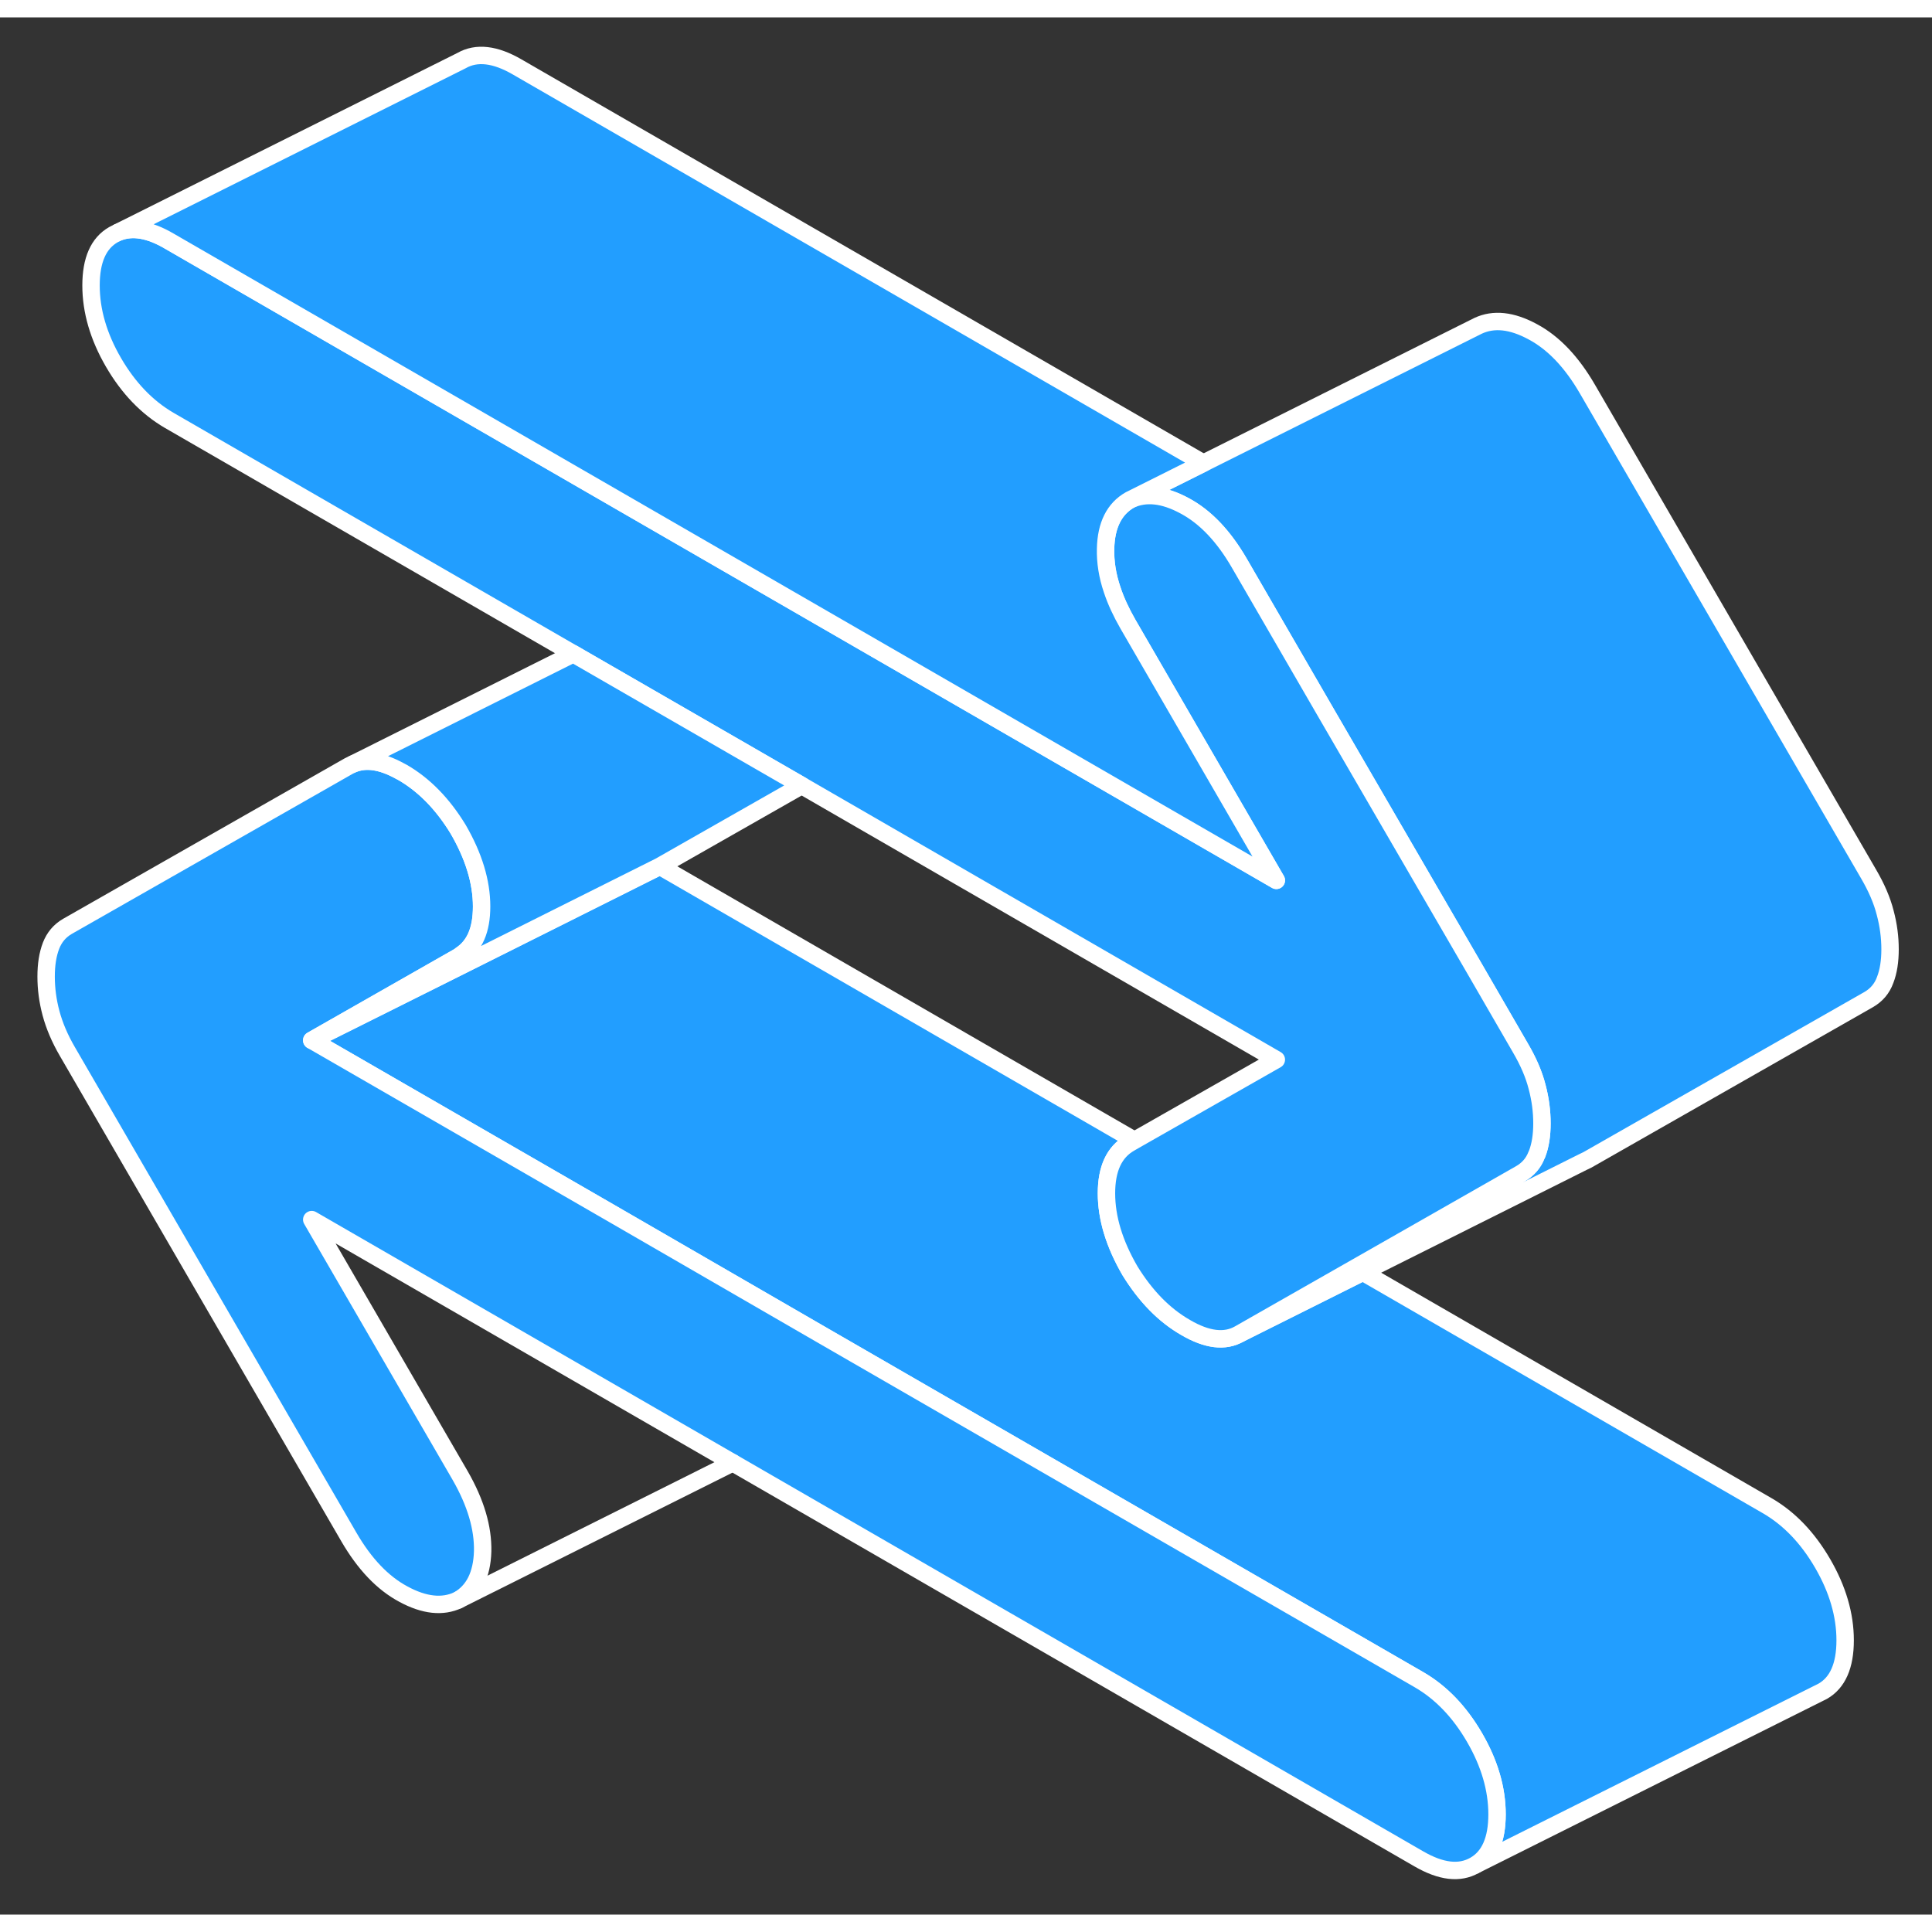 <svg width="48" height="48" viewBox="0 0 111 109" fill="#229EFF" xmlns="http://www.w3.org/2000/svg" stroke-width="1px" stroke-linecap="round" stroke-linejoin="round"><rect x="0" y="0" width="111" height="109" fill="#333333" stroke="none"/><path d="M106.01 93.24C106.01 94.7 105.58 95.68 104.72 96.17L84.72 106.17C85.58 105.68 86.01 104.7 86.01 103.24C86.01 101.78 85.58 100.31 84.72 98.83C83.86 97.35 82.8 96.24 81.52 95.5L47.34 75.77L35.03 68.65L17.91 58.77L26.74 54.36L37.91 48.77L65.18 64.52L64.92 64.67C64.02 65.18 63.57 66.15 63.57 67.56C63.57 68.97 64.02 70.46 64.92 72.01C65.82 73.47 66.88 74.56 68.12 75.27C69.35 75.99 70.38 76.11 71.2 75.64L78.3 72.09L101.52 85.5C102.8 86.24 103.86 87.35 104.72 88.83C105.58 90.31 106.01 91.79 106.01 93.24Z" stroke="white" stroke-linejoin="round"/><path d="M86.01 103.24C86.01 104.7 85.58 105.68 84.72 106.17C83.86 106.66 82.8 106.54 81.52 105.8L42.1 83.04L17.91 69.07L26.44 83.78C27.33 85.33 27.76 86.78 27.73 88.13C27.69 89.48 27.22 90.42 26.32 90.93C25.43 91.35 24.38 91.24 23.18 90.59C21.98 89.95 20.94 88.85 20.04 87.3L3.88 59.43C3.43 58.66 3.12 57.92 2.93 57.21C2.74 56.5 2.65 55.8 2.65 55.11C2.65 54.42 2.74 53.84 2.93 53.34C3.12 52.85 3.43 52.48 3.88 52.22L20.04 43.01L20.29 42.89C21.03 42.59 21.92 42.72 22.96 43.29C23.02 43.32 23.07 43.35 23.13 43.38C24.36 44.09 25.43 45.18 26.32 46.64C27.22 48.19 27.67 49.67 27.67 51.08C27.67 52.49 27.27 53.35 26.46 53.88C26.42 53.92 26.37 53.95 26.32 53.98L17.91 58.77L35.03 68.65L47.34 75.77L81.52 95.5C82.8 96.24 83.86 97.35 84.72 98.83C85.58 100.31 86.01 101.79 86.01 103.24Z" stroke="white" stroke-linejoin="round"/><path d="M108.59 53.54C108.59 54.22 108.5 54.81 108.31 55.3C108.13 55.8 107.81 56.17 107.36 56.43L91.2 65.64L90.95 65.76L78.3 72.09L71.2 75.64L77.87 71.84L87.36 66.43C87.79 66.18 88.1 65.83 88.28 65.36C88.29 65.34 88.3 65.32 88.31 65.3C88.5 64.81 88.59 64.22 88.59 63.54C88.59 62.86 88.5 62.15 88.31 61.44C88.13 60.73 87.81 59.99 87.36 59.22L84.78 54.76L76.21 40L71.2 31.35C70.3 29.8 69.26 28.7 68.06 28.06C66.86 27.41 65.82 27.3 64.92 27.72L69.14 25.61L84.92 17.72C85.82 17.3 86.86 17.41 88.06 18.06C89.26 18.7 90.3 19.8 91.2 21.35L107.36 49.22C107.81 49.99 108.13 50.73 108.31 51.44C108.5 52.15 108.59 52.85 108.59 53.54Z" stroke="white" stroke-linejoin="round"/><path d="M88.59 63.54C88.59 64.22 88.5 64.81 88.31 65.3C88.3 65.32 88.29 65.34 88.28 65.36C88.1 65.83 87.79 66.18 87.36 66.43L77.87 71.84L71.2 75.64C70.38 76.11 69.35 75.99 68.12 75.27C66.88 74.56 65.82 73.47 64.92 72.01C64.02 70.46 63.57 68.98 63.57 67.56C63.57 66.14 64.02 65.18 64.92 64.67L65.18 64.52L73.33 59.88L46.06 44.13L33.37 36.81L32.94 36.56L9.72 23.15C8.45 22.41 7.38 21.3 6.52 19.82C5.66 18.34 5.23 16.86 5.23 15.4C5.23 13.94 5.66 12.97 6.52 12.48L6.78 12.35C7.6 12.02 8.58 12.18 9.72 12.85L73.33 49.58L64.81 34.87C64.42 34.19 64.11 33.53 63.9 32.89C63.62 32.07 63.5 31.28 63.52 30.52C63.55 29.17 64.02 28.23 64.92 27.72C65.82 27.3 66.86 27.41 68.06 28.06C69.26 28.7 70.3 29.8 71.2 31.35L76.21 40L84.78 54.76L87.36 59.22C87.81 59.99 88.13 60.73 88.31 61.44C88.5 62.15 88.59 62.85 88.59 63.54Z" stroke="white" stroke-linejoin="round"/><path d="M73.33 49.58L9.72 12.85C8.58 12.18 7.6 12.02 6.78 12.35L26.52 2.48C27.38 1.99 28.45 2.11 29.72 2.85L69.14 25.61L64.92 27.72C64.02 28.23 63.55 29.17 63.52 30.52C63.5 31.28 63.62 32.07 63.9 32.89C64.11 33.53 64.42 34.19 64.81 34.87L73.33 49.58Z" stroke="white" stroke-linejoin="round"/><path d="M46.06 44.13L37.91 48.77L26.74 54.36L17.91 58.77L26.32 53.98C26.37 53.95 26.42 53.92 26.46 53.88C27.27 53.35 27.67 52.42 27.67 51.08C27.67 49.67 27.22 48.19 26.32 46.64C25.43 45.18 24.36 44.09 23.13 43.38C23.07 43.35 23.02 43.32 22.96 43.29C21.92 42.72 21.03 42.59 20.29 42.89L32.94 36.56L33.37 36.81L46.06 44.13Z" stroke="white" stroke-linejoin="round"/><path d="M42.1 83.04L26.32 90.93" stroke="white" stroke-linejoin="round"/></svg>